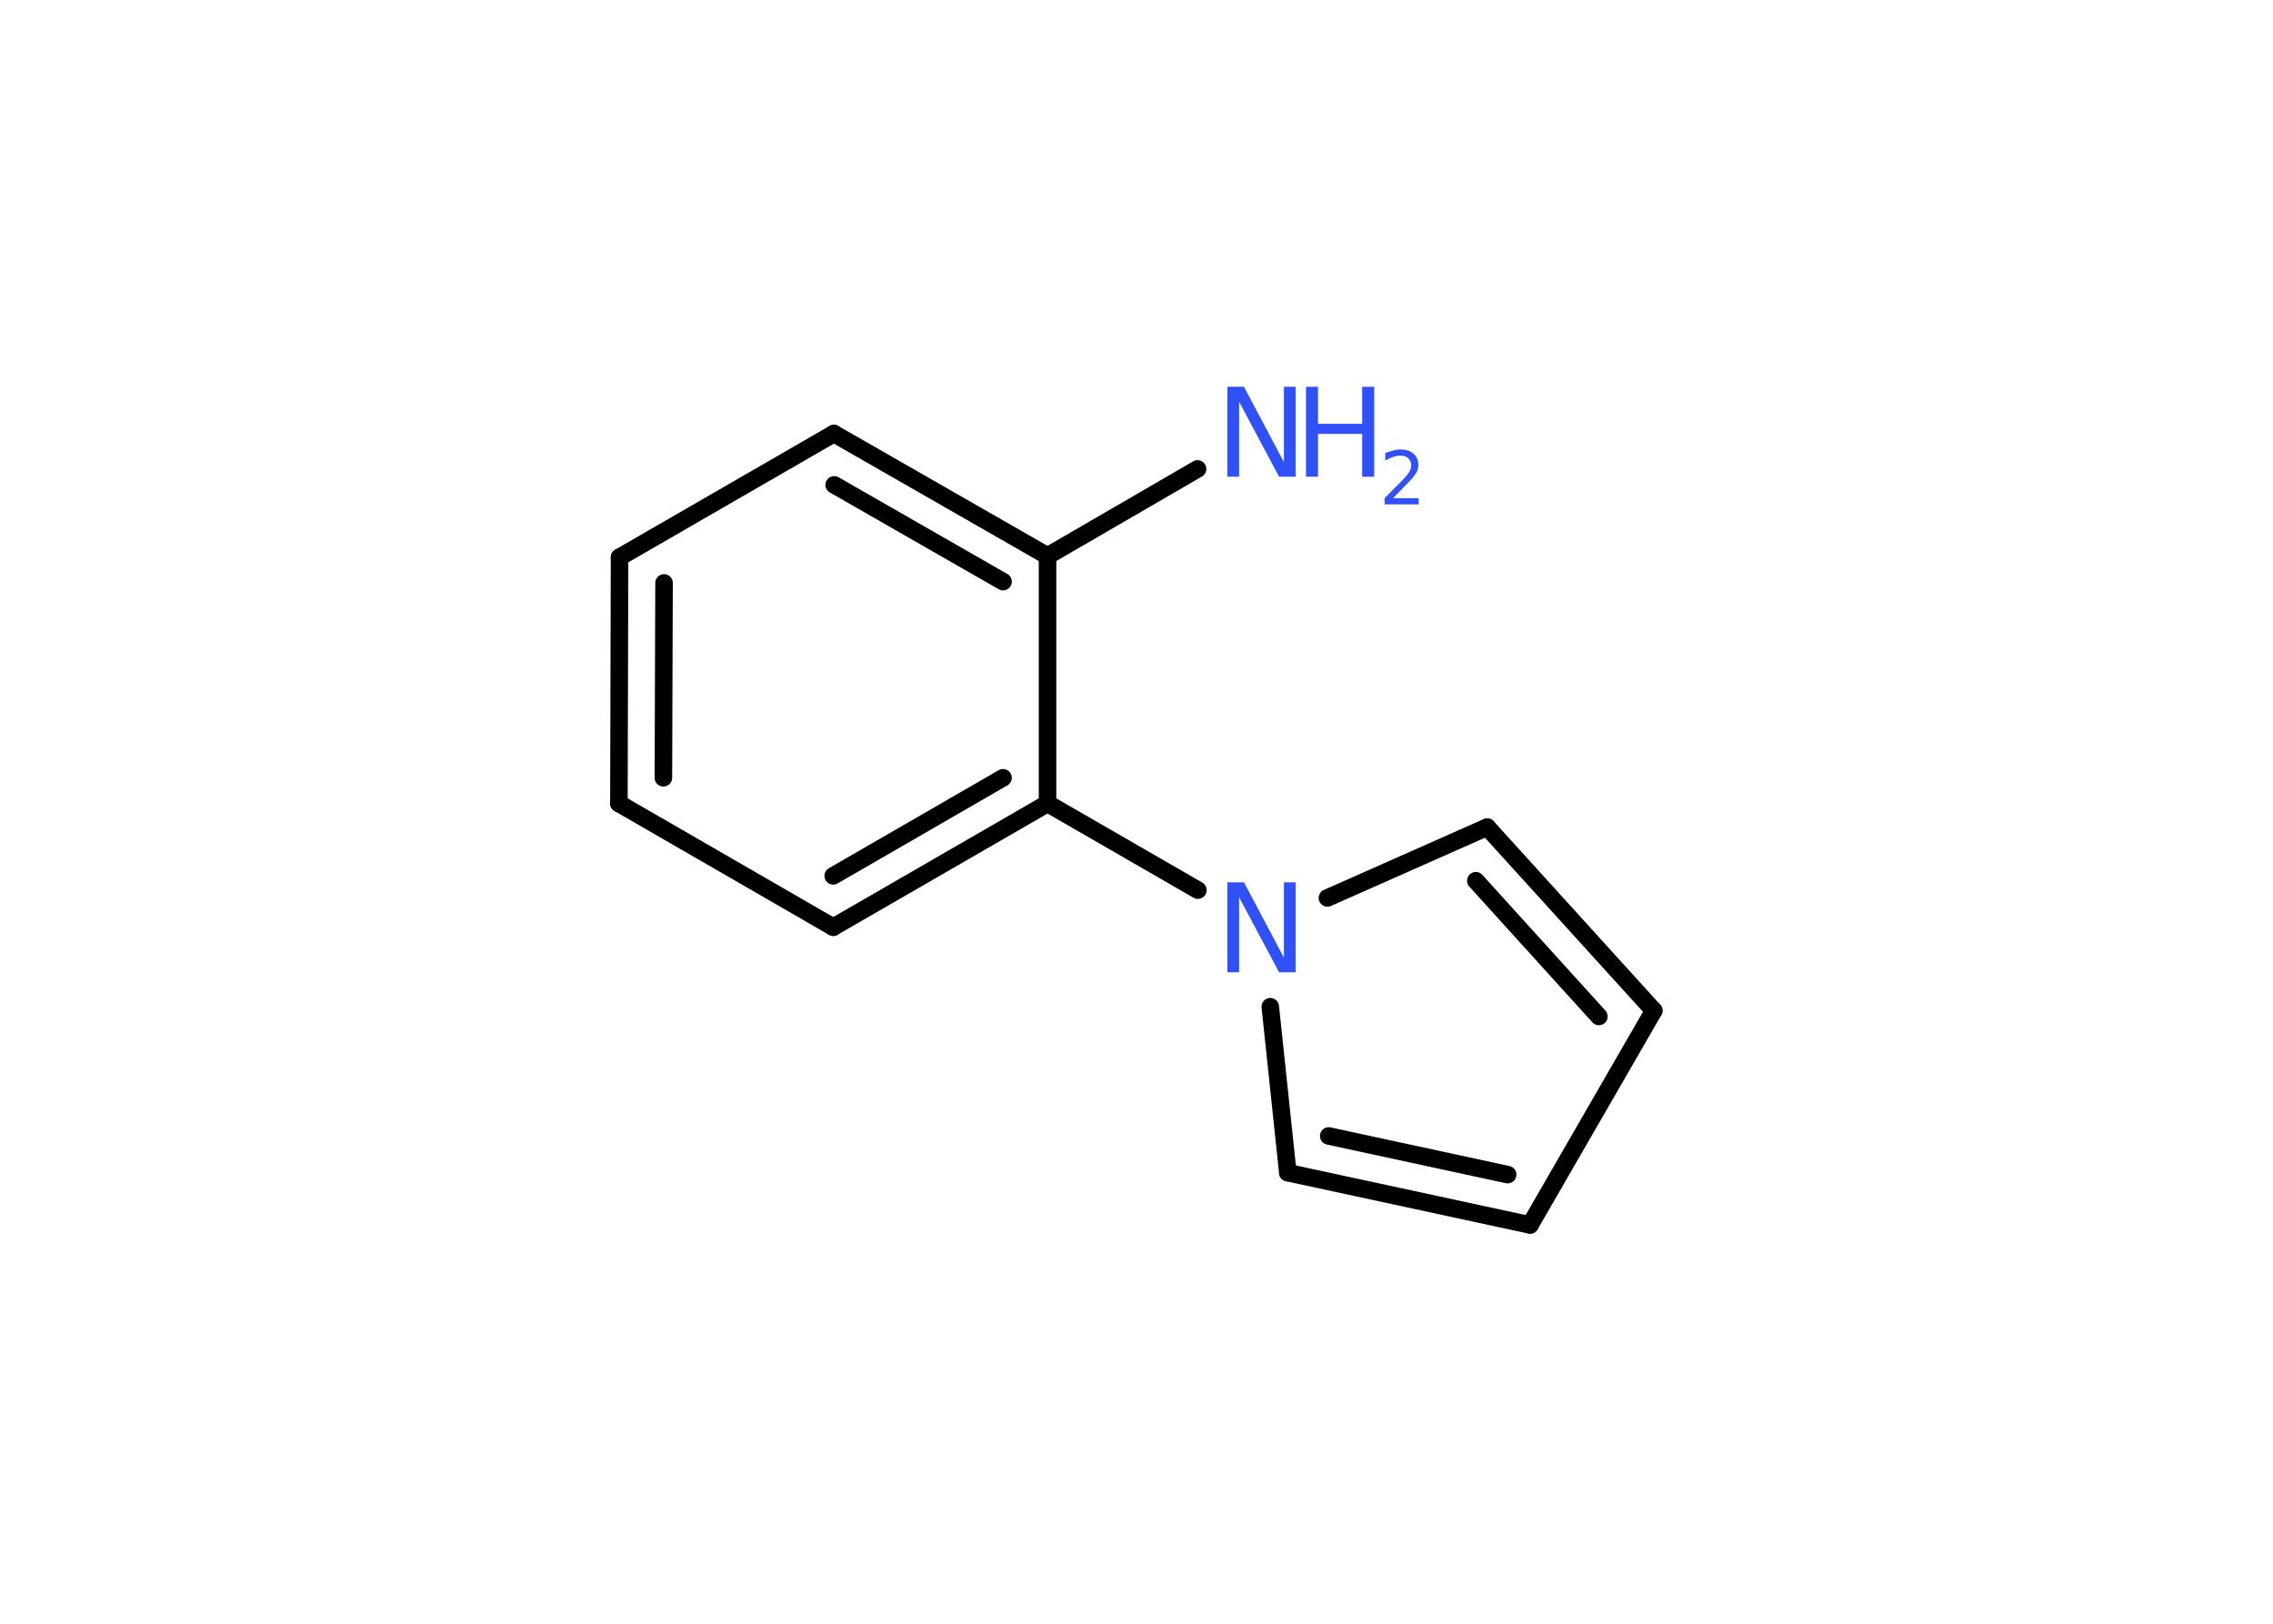 <?xml version='1.0' encoding='UTF-8'?>
<!DOCTYPE svg PUBLIC "-//W3C//DTD SVG 1.1//EN" "http://www.w3.org/Graphics/SVG/1.1/DTD/svg11.dtd">
<svg version='1.2' xmlns='http://www.w3.org/2000/svg' xmlns:xlink='http://www.w3.org/1999/xlink' width='70.0mm' height='50.0mm' viewBox='0 0 70.0 50.0'>
  <desc>Generated by the Chemistry Development Kit (http://github.com/cdk)</desc>
  <g stroke-linecap='round' stroke-linejoin='round' stroke='#000000' stroke-width='.54' fill='#3050F8'>
    <rect x='.0' y='.0' width='70.0' height='50.0' fill='#FFFFFF' stroke='none'/>
    <g id='mol1' class='mol'>
      <line id='mol1bnd1' class='bond' x1='36.88' y1='14.44' x2='32.26' y2='17.12'/>
      <g id='mol1bnd2' class='bond'>
        <line x1='32.26' y1='17.12' x2='25.68' y2='13.35'/>
        <line x1='30.89' y1='17.91' x2='25.69' y2='14.93'/>
      </g>
      <line id='mol1bnd3' class='bond' x1='25.68' y1='13.35' x2='19.08' y2='17.16'/>
      <g id='mol1bnd4' class='bond'>
        <line x1='19.08' y1='17.16' x2='19.06' y2='24.74'/>
        <line x1='20.45' y1='17.95' x2='20.43' y2='23.95'/>
      </g>
      <line id='mol1bnd5' class='bond' x1='19.06' y1='24.74' x2='25.66' y2='28.55'/>
      <g id='mol1bnd6' class='bond'>
        <line x1='25.66' y1='28.55' x2='32.26' y2='24.74'/>
        <line x1='25.66' y1='26.97' x2='30.89' y2='23.95'/>
      </g>
      <line id='mol1bnd7' class='bond' x1='32.26' y1='17.12' x2='32.26' y2='24.74'/>
      <line id='mol1bnd8' class='bond' x1='32.26' y1='24.74' x2='36.89' y2='27.41'/>
      <line id='mol1bnd9' class='bond' x1='40.88' y1='27.65' x2='45.8' y2='25.47'/>
      <g id='mol1bnd10' class='bond'>
        <line x1='50.93' y1='31.12' x2='45.8' y2='25.47'/>
        <line x1='49.24' y1='31.3' x2='45.45' y2='27.12'/>
      </g>
      <line id='mol1bnd11' class='bond' x1='50.93' y1='31.12' x2='47.12' y2='37.72'/>
      <g id='mol1bnd12' class='bond'>
        <line x1='39.66' y1='36.11' x2='47.12' y2='37.72'/>
        <line x1='40.92' y1='34.98' x2='46.43' y2='36.17'/>
      </g>
      <line id='mol1bnd13' class='bond' x1='39.12' y1='31.0' x2='39.66' y2='36.11'/>
      <g id='mol1atm1' class='atom'>
        <path d='M37.81 11.91h.5l1.23 2.32v-2.32h.36v2.77h-.51l-1.23 -2.31v2.31h-.36v-2.77z' stroke='none'/>
        <path d='M40.22 11.91h.37v1.14h1.36v-1.14h.37v2.77h-.37v-1.32h-1.36v1.32h-.37v-2.77z' stroke='none'/>
        <path d='M42.91 15.34h.78v.19h-1.05v-.19q.13 -.13 .35 -.35q.22 -.22 .28 -.29q.11 -.12 .15 -.21q.04 -.08 .04 -.16q.0 -.13 -.09 -.22q-.09 -.08 -.24 -.08q-.11 .0 -.22 .04q-.12 .04 -.25 .11v-.23q.14 -.05 .25 -.08q.12 -.03 .21 -.03q.26 .0 .41 .13q.15 .13 .15 .35q.0 .1 -.04 .19q-.04 .09 -.14 .21q-.03 .03 -.18 .19q-.15 .15 -.42 .43z' stroke='none'/>
      </g>
      <path id='mol1atm8' class='atom' d='M37.81 27.17h.5l1.23 2.32v-2.32h.36v2.77h-.51l-1.23 -2.31v2.31h-.36v-2.77z' stroke='none'/>
    </g>
  </g>
</svg>
